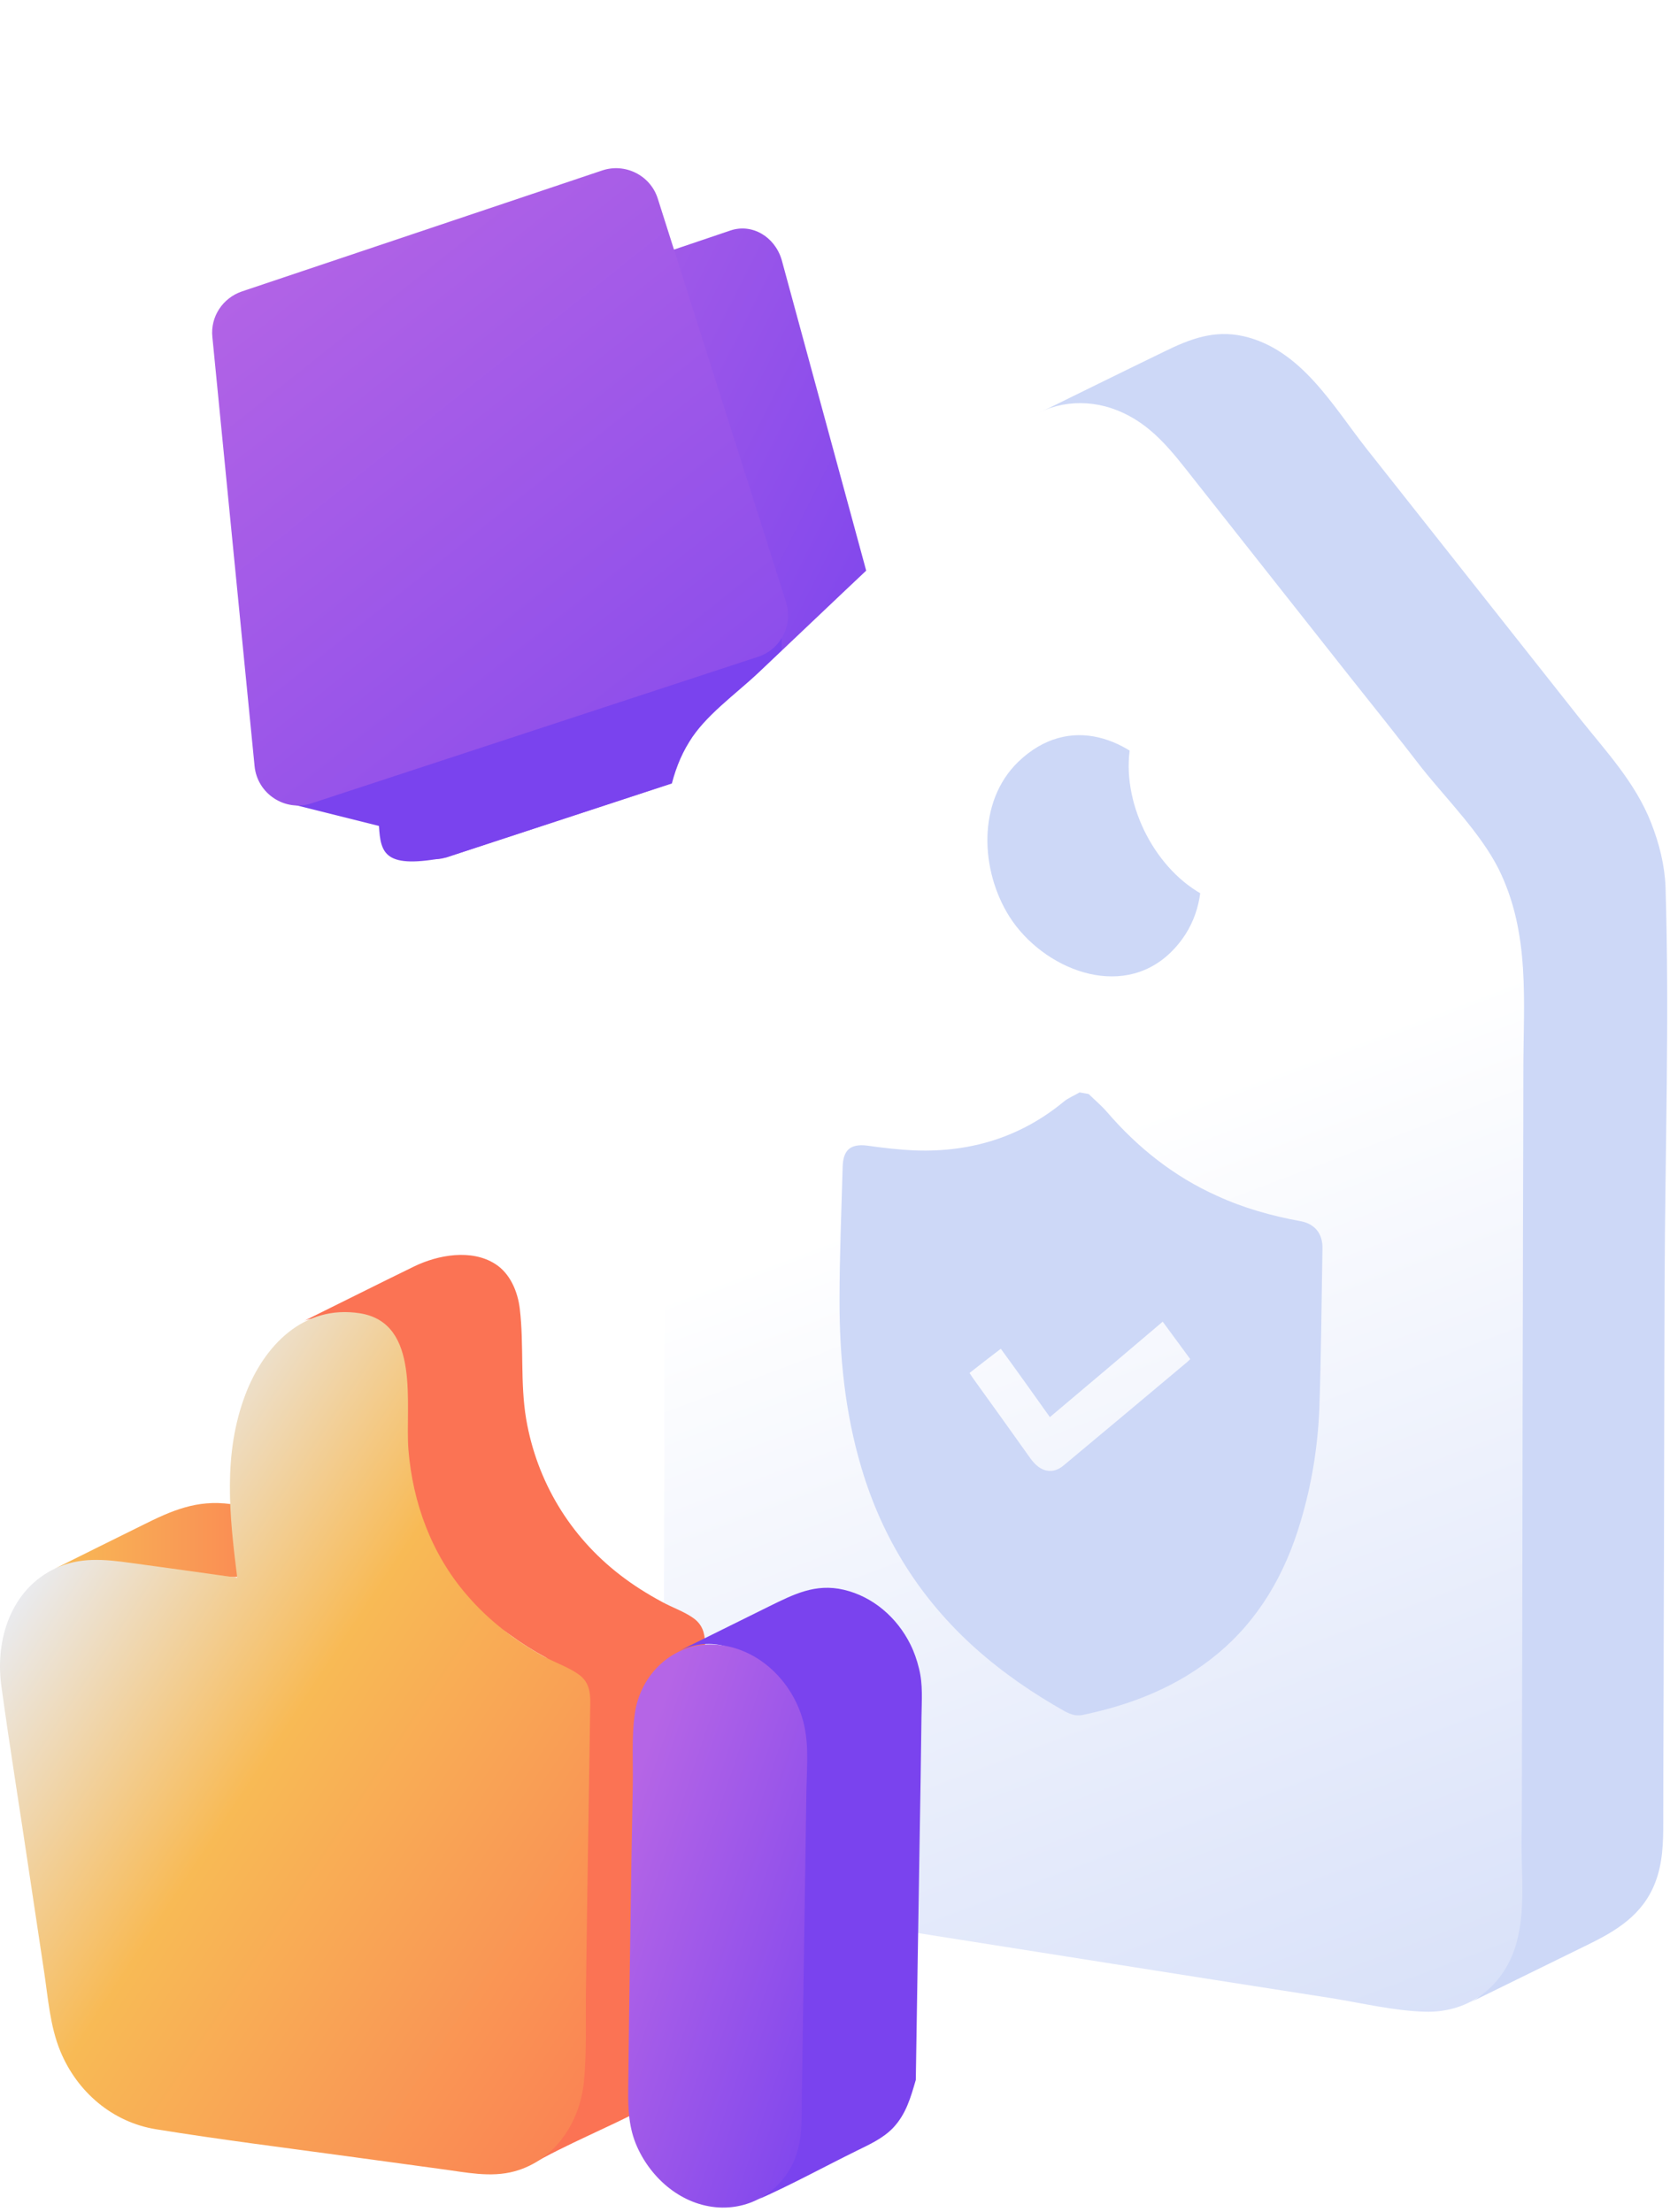 <svg width="370" height="490" viewBox="0 0 370 490" fill="none" xmlns="http://www.w3.org/2000/svg">
<path d="M161.807 51.071L87.135 76.314C83.088 77.663 80.487 81.806 80.872 86.335L87.424 181.432C87.81 187.599 93.494 191.742 98.986 189.911L191.579 159.561C196.3 158.019 198.998 152.624 197.649 147.517L173.176 57.526C171.634 52.419 166.624 49.432 161.807 51.071Z" fill="url(#paint0_linear_202_582)"/>
<path d="M173.176 134.799V146.072C173.176 149.926 176.067 153.202 179.824 153.78L196.107 156.092C195.048 157.634 193.41 158.886 191.579 159.464L98.986 189.911C85.208 192.609 84.341 189.14 83.956 182.974L61.988 177.482L173.176 134.799Z" fill="#7A43EE"/>
<g filter="url(#filter0_i_202_582)">
<path d="M119.142 121.37C120.172 121.239 121.276 121.005 122.38 120.771C136.049 117.169 145.233 102.382 142.841 87.779L133.941 33.912C132.774 26.838 129.029 20.743 123.48 16.916C117.834 13.008 110.872 11.769 104.123 13.559C90.454 17.16 81.27 31.948 83.662 46.551L92.562 100.418C93.729 107.491 97.475 113.587 103.023 117.414C107.718 120.703 113.393 122.106 119.142 121.37ZM120.589 113.592C115.693 114.867 110.713 114.115 106.689 111.296C102.762 108.558 100.217 104.346 99.307 99.277L90.407 45.41C88.578 34.532 95.534 23.456 105.829 20.749C110.724 19.474 115.705 20.226 119.729 23.044C123.655 25.783 126.2 29.995 127.111 35.064L135.925 88.942C137.753 99.82 130.798 110.896 120.589 113.592Z" fill="white"/>
</g>
<g filter="url(#filter1_i_202_582)">
<path d="M96.153 117.399C97.3 117.252 98.531 116.998 99.761 116.743C114.999 112.85 125.338 97.248 122.795 81.935L113.332 25.447C112.091 18.029 107.973 11.659 101.831 7.686C95.581 3.629 87.845 2.385 80.322 4.319C65.084 8.212 54.744 23.814 57.287 39.128L66.75 95.615C67.991 103.033 72.109 109.403 78.251 113.377C83.448 116.791 89.75 118.219 96.153 117.399ZM97.827 109.22C92.369 110.598 86.834 109.85 82.379 106.923C78.033 104.079 75.235 99.678 74.264 94.362L64.8 37.875C62.855 26.468 70.684 14.781 82.16 11.855C87.618 10.476 93.153 11.225 97.607 14.152C101.954 16.995 104.751 21.397 105.723 26.712L115.091 83.212C117.036 94.619 109.207 106.306 97.827 109.22Z" fill="white"/>
</g>
<path d="M133.383 37.774L53.605 64.559C49.366 66.005 46.572 70.148 47.053 74.676L56.399 169.678C56.977 175.844 63.144 179.891 69.021 177.964L167.973 145.494C172.983 143.856 175.777 138.46 174.139 133.354L145.716 43.941C144.078 38.834 138.49 36.04 133.383 37.774Z" fill="url(#paint1_linear_202_582)"/>
<path d="M283.308 200.058C256.708 208.058 236.108 162.658 261.908 150.058C251.808 154.958 238.908 158.658 228.908 163.658C219.608 168.358 216.008 179.358 216.908 189.658C218.308 206.558 237.708 224.258 254.908 216.658C265.608 211.958 275.608 204.058 286.008 198.958C285.108 199.358 284.208 199.758 283.308 200.058Z" fill="#CDD8F7"/>
<path d="M369.008 196.458C368.808 191.558 367.608 186.858 365.808 182.258C362.308 173.358 355.908 166.558 350.008 159.158C334.308 139.258 318.508 119.358 302.808 99.458C295.308 89.958 288.308 77.358 275.408 74.458C269.008 73.058 263.708 75.058 258.008 77.858C248.308 82.558 238.608 87.358 229.008 92.058C249.908 81.858 259.908 107.758 270.908 121.658C281.408 134.958 292.408 147.358 302.908 160.658C307.908 166.958 313.908 173.358 318.908 179.658C322.708 184.458 326.108 189.258 328.908 194.658C334.008 204.358 330.908 212.958 330.908 223.658C330.908 239.958 327.908 255.358 327.908 271.658C327.808 304.958 331.008 337.358 330.908 370.658C330.908 388.258 331.108 406.058 329.908 423.658C329.408 431.658 333.208 439.958 325.608 443.658C334.508 439.258 343.408 434.958 352.308 430.558C359.208 427.158 364.808 423.358 367.208 415.658C368.608 411.158 368.508 406.458 368.508 401.858C368.508 388.858 368.608 375.958 368.608 362.958C368.708 336.658 368.708 310.458 368.808 284.158C368.908 254.958 369.908 225.558 369.008 196.458Z" fill="#CDD8F7"/>
<path d="M332.008 192.458C339.108 206.758 337.508 221.858 337.508 237.458C337.508 253.758 337.408 270.058 337.408 286.258C337.308 319.158 337.308 352.158 337.208 385.058C337.208 392.858 337.208 400.558 337.108 408.358C337.108 415.458 337.908 423.058 336.108 429.958C333.608 439.658 325.808 445.958 315.708 445.658C308.808 445.458 301.808 443.758 295.008 442.658C286.508 441.358 277.908 439.958 269.408 438.658C253.608 436.158 237.708 433.658 221.908 431.158C206.008 428.658 190.108 426.158 174.208 423.458C162.008 421.358 151.908 414.058 148.408 401.858C146.808 396.158 147.008 390.158 147.008 384.258C147.008 375.358 147.008 366.458 147.108 357.458C147.108 341.058 147.208 324.758 147.208 308.358C147.308 275.658 147.308 242.958 147.508 210.158C147.608 195.858 144.708 177.158 152.708 164.358C156.208 158.558 162.908 153.858 168.008 149.058C174.408 142.958 180.908 136.858 187.308 130.758C193.808 124.658 200.208 118.558 206.708 112.458C213.308 106.258 219.708 98.958 226.908 93.458C232.708 88.958 240.608 88.158 247.408 90.858C255.108 93.858 259.608 99.958 264.508 106.158C275.908 120.558 287.308 135.058 298.708 149.458C304.208 156.358 309.708 163.258 315.108 170.258C320.708 177.258 328.008 184.558 332.008 192.458ZM259.308 211.058C280.308 190.758 248.208 147.058 225.608 168.758C216.408 177.658 217.208 192.958 223.708 203.158C231.008 214.558 248.208 221.758 259.308 211.058Z" fill="url(#paint2_linear_202_582)"/>
<path d="M232.608 313.938C240.988 306.866 249.299 299.865 257.609 292.792C259.687 295.578 261.626 298.293 263.703 301.079C263.426 301.365 263.149 301.651 262.872 301.865C253.869 309.437 244.797 317.01 235.725 324.582C234.478 325.654 233.232 326.011 231.985 325.797C230.669 325.582 229.423 324.654 228.245 323.01C224.021 317.081 219.796 311.152 215.502 305.222C215.295 304.865 215.018 304.508 214.81 304.151C217.095 302.365 219.381 300.579 221.735 298.793C225.406 303.794 228.938 308.794 232.608 313.938ZM241.196 242.357C240.503 242.214 239.88 242.143 239.187 242C238.01 242.714 236.694 243.214 235.655 244.072C226.306 251.787 215.295 255.287 202.829 254.859C199.297 254.716 195.626 254.287 192.094 253.787C188.424 253.359 186.762 254.716 186.693 258.645C186.416 268.503 186 278.29 186 288.149C186 300.436 187.177 312.795 190.848 325.154C195.557 341.013 204.006 354.3 216.126 365.159C222.289 370.659 229.007 375.232 236.002 379.161C236.694 379.518 237.387 379.804 238.079 379.946C238.633 380.018 239.187 380.018 239.741 379.946C250.753 377.66 260.933 373.66 269.659 366.445C278.732 358.944 284.688 348.942 288.22 336.869C290.574 328.94 291.959 320.653 292.306 312.08C292.721 300.293 292.79 288.435 292.998 276.576C293.067 273.218 291.267 271.075 288.012 270.504C281.779 269.361 275.546 267.646 269.521 264.86C260.31 260.717 252.207 254.43 245.213 246.286C243.966 244.858 242.512 243.643 241.196 242.357Z" fill="#CDD8F7"/>
<path d="M51.048 333.194C43.594 332.186 38.004 334.654 31.557 337.878C25.009 341.101 18.462 344.375 11.965 347.598C19.469 343.871 25.211 352.383 33.118 353.491C38.306 354.196 46.264 349.16 51.502 349.361C53.013 349.411 53.617 349.009 54.977 348.303C62.633 344.526 70.288 340.698 77.944 336.921C68.979 335.662 60.014 334.403 51.048 333.194Z" fill="url(#paint3_linear_202_582)"/>
<path d="M156.212 364.068C156.161 361.751 155.607 359.887 153.643 358.477C151.528 356.966 148.909 356.11 146.642 354.851C143.368 353.088 140.246 351.124 137.325 348.857C126.244 340.295 118.941 328.157 116.574 314.357C115.214 306.248 116.121 298.039 115.164 289.93C114.71 286.152 113.048 282.123 109.724 280.008C104.436 276.633 97.032 277.993 91.744 280.562C83.585 284.541 75.476 288.62 67.316 292.649C71.749 290.484 75.727 296.276 80.411 298.039C86.606 300.406 84.29 301.715 84.441 307.608C84.844 322.113 87.966 336.82 96.025 349.411C99.752 355.203 107.508 358.175 113.048 362.204C115.516 364.017 118.135 365.679 120.855 367.14C123.373 368.5 119.042 373.637 121.208 375.551C122.366 376.558 123.524 381.595 123.726 383.106C124.381 387.891 123.323 390.862 123.222 395.697C123.021 406.979 122.87 412.62 122.718 423.902C122.618 430.45 121.308 435.486 121.208 442.034C121.107 447.926 116.826 455.33 116.171 461.173C115.315 468.677 124.431 476.131 117.531 479.606C125.69 474.922 134.605 471.397 142.915 467.015C149.563 463.54 153.593 456.992 154.65 449.639C155.406 444.099 155.104 438.307 155.204 432.716C155.305 425.614 155.406 418.513 155.506 411.411C155.708 395.697 156.413 379.832 156.212 364.068Z" fill="#FB7354"/>
<path d="M202.901 460.77C203.203 442.89 203.455 425.06 203.757 407.181C203.908 398.266 204.059 389.301 204.16 380.386C204.21 376.709 204.512 373.184 203.606 369.608C203.152 367.744 202.548 365.982 201.692 364.269C198.771 358.376 193.432 353.692 186.935 352.181C180.639 350.721 175.854 353.189 170.415 355.858C163.666 359.182 156.917 362.557 150.168 365.881C164.17 358.981 175.351 374.443 175.149 388.243C174.746 414.836 174.041 440.724 173.638 467.317C173.588 472.102 175.049 475.174 172.631 479.405C170.969 482.276 170.919 485.801 167.947 487.262C175.351 483.988 182.503 480.06 189.755 476.484C192.626 475.073 195.547 473.764 197.814 471.447C200.735 468.375 201.742 464.748 202.901 460.77Z" fill="#7A43EE"/>
<path d="M130.777 377.364C130.576 391.416 130.324 405.468 130.123 419.571C130.022 426.672 129.921 433.774 129.82 440.875C129.72 447.624 130.022 454.524 129.367 461.223C128.46 470.188 122.971 478.549 114.006 481.017C108.667 482.477 103.127 481.218 97.737 480.513C90.737 479.556 83.686 478.599 76.685 477.642C62.633 475.728 48.581 473.966 34.579 471.699C24.909 470.138 17.102 463.439 13.375 454.424C11.058 448.833 10.655 442.588 9.749 436.645C8.691 429.593 7.634 422.593 6.576 415.541C4.511 401.49 2.194 387.387 0.28 373.335C-1.08 363.161 2.446 352.081 12.267 347.447C17.707 344.879 23.197 345.433 28.989 346.239C36.846 347.296 44.703 348.404 52.56 349.512C50.847 335.863 49.336 322.164 54.373 308.918C58.503 298.089 67.266 288.973 79.757 290.937C93.305 293.103 89.729 311.386 90.485 321.106C91.442 332.942 95.622 344.325 103.429 353.34C108.163 358.88 114.006 363.363 120.352 366.888C122.971 368.349 126.144 369.356 128.511 371.169C130.475 372.731 130.828 374.896 130.777 377.364Z" fill="url(#paint4_linear_202_582)"/>
<path d="M177.668 380.336C179.33 385.574 178.776 390.913 178.675 396.302C178.574 401.892 178.524 407.483 178.423 413.074C178.272 424.255 178.07 435.385 177.919 446.567C177.819 452.157 177.768 457.748 177.668 463.338C177.567 468.224 177.97 473.16 176.257 477.844C173.638 484.945 166.839 489.428 159.284 489.025C151.175 488.571 144.376 482.779 141.153 475.577C139.289 471.397 139.138 467.216 139.188 462.734C139.239 457.143 139.339 451.553 139.39 445.912C139.541 434.731 139.742 423.499 139.893 412.318C139.994 406.727 140.095 401.137 140.196 395.546C140.296 390.308 139.893 384.818 140.649 379.631C141.858 370.918 149.11 363.917 158.126 364.32C167.343 364.723 174.948 371.723 177.668 380.336Z" fill="url(#paint5_linear_202_582)"/>
<defs>
<filter id="filter0_i_202_582" x="79.283" y="8.756" width="63.937" height="112.805" filterUnits="userSpaceOnUse" color-interpolation-filters="sRGB">
<feFlood flood-opacity="0" result="BackgroundImageFix"/>
<feBlend mode="normal" in="SourceGraphic" in2="BackgroundImageFix" result="shape"/>
<feColorMatrix in="SourceAlpha" type="matrix" values="0 0 0 0 0 0 0 0 0 0 0 0 0 0 0 0 0 0 127 0" result="hardAlpha"/>
<feOffset dx="-4" dy="-4"/>
<feGaussianBlur stdDeviation="3"/>
<feComposite in2="hardAlpha" operator="arithmetic" k2="-1" k3="1"/>
<feColorMatrix type="matrix" values="0 0 0 0 0.804 0 0 0 0 0.847 0 0 0 0 0.969 0 0 0 1 0"/>
<feBlend mode="normal" in2="shape" result="effect1_innerShadow_202_582"/>
</filter>
<filter id="filter1_i_202_582" x="52.902" y="-0.574" width="70.277" height="118.199" filterUnits="userSpaceOnUse" color-interpolation-filters="sRGB">
<feFlood flood-opacity="0" result="BackgroundImageFix"/>
<feBlend mode="normal" in="SourceGraphic" in2="BackgroundImageFix" result="shape"/>
<feColorMatrix in="SourceAlpha" type="matrix" values="0 0 0 0 0 0 0 0 0 0 0 0 0 0 0 0 0 0 127 0" result="hardAlpha"/>
<feOffset dx="-4" dy="-4"/>
<feGaussianBlur stdDeviation="3"/>
<feComposite in2="hardAlpha" operator="arithmetic" k2="-1" k3="1"/>
<feColorMatrix type="matrix" values="0 0 0 0 0.804 0 0 0 0 0.847 0 0 0 0 0.969 0 0 0 1 0"/>
<feBlend mode="normal" in2="shape" result="effect1_innerShadow_202_582"/>
</filter>
<linearGradient id="paint0_linear_202_582" x1="80.464" y1="67.609" x2="214.324" y2="134.947" gradientUnits="userSpaceOnUse">
<stop stop-color="#B565E5"/>
<stop offset="1" stop-color="#7A43EE"/>
</linearGradient>
<linearGradient id="paint1_linear_202_582" x1="35.977" y1="59.992" x2="174.329" y2="233.708" gradientUnits="userSpaceOnUse">
<stop offset="0.003" stop-color="#B565E5"/>
<stop offset="1" stop-color="#7A43EE"/>
</linearGradient>
<linearGradient id="paint2_linear_202_582" x1="199" y1="267" x2="296" y2="523.5" gradientUnits="userSpaceOnUse">
<stop stop-color="white"/>
<stop offset="1" stop-color="#CDD8F7"/>
</linearGradient>
<linearGradient id="paint3_linear_202_582" x1="77.944" y1="343.262" x2="11.965" y2="343.262" gradientUnits="userSpaceOnUse">
<stop stop-color="#FB7354"/>
<stop offset="1" stop-color="#F8BA55"/>
</linearGradient>
<linearGradient id="paint4_linear_202_582" x1="136.5" y1="515.5" x2="-35.6" y2="401.99" gradientUnits="userSpaceOnUse">
<stop stop-color="#FB7354"/>
<stop offset="0.649" stop-color="#F8BA55"/>
<stop offset="1" stop-color="#E8F0FF"/>
</linearGradient>
<linearGradient id="paint5_linear_202_582" x1="179" y1="501" x2="112.569" y2="478.753" gradientUnits="userSpaceOnUse">
<stop stop-color="#7A43EE"/>
<stop offset="1" stop-color="#B565E6"/>
</linearGradient>
</defs>
</svg>

